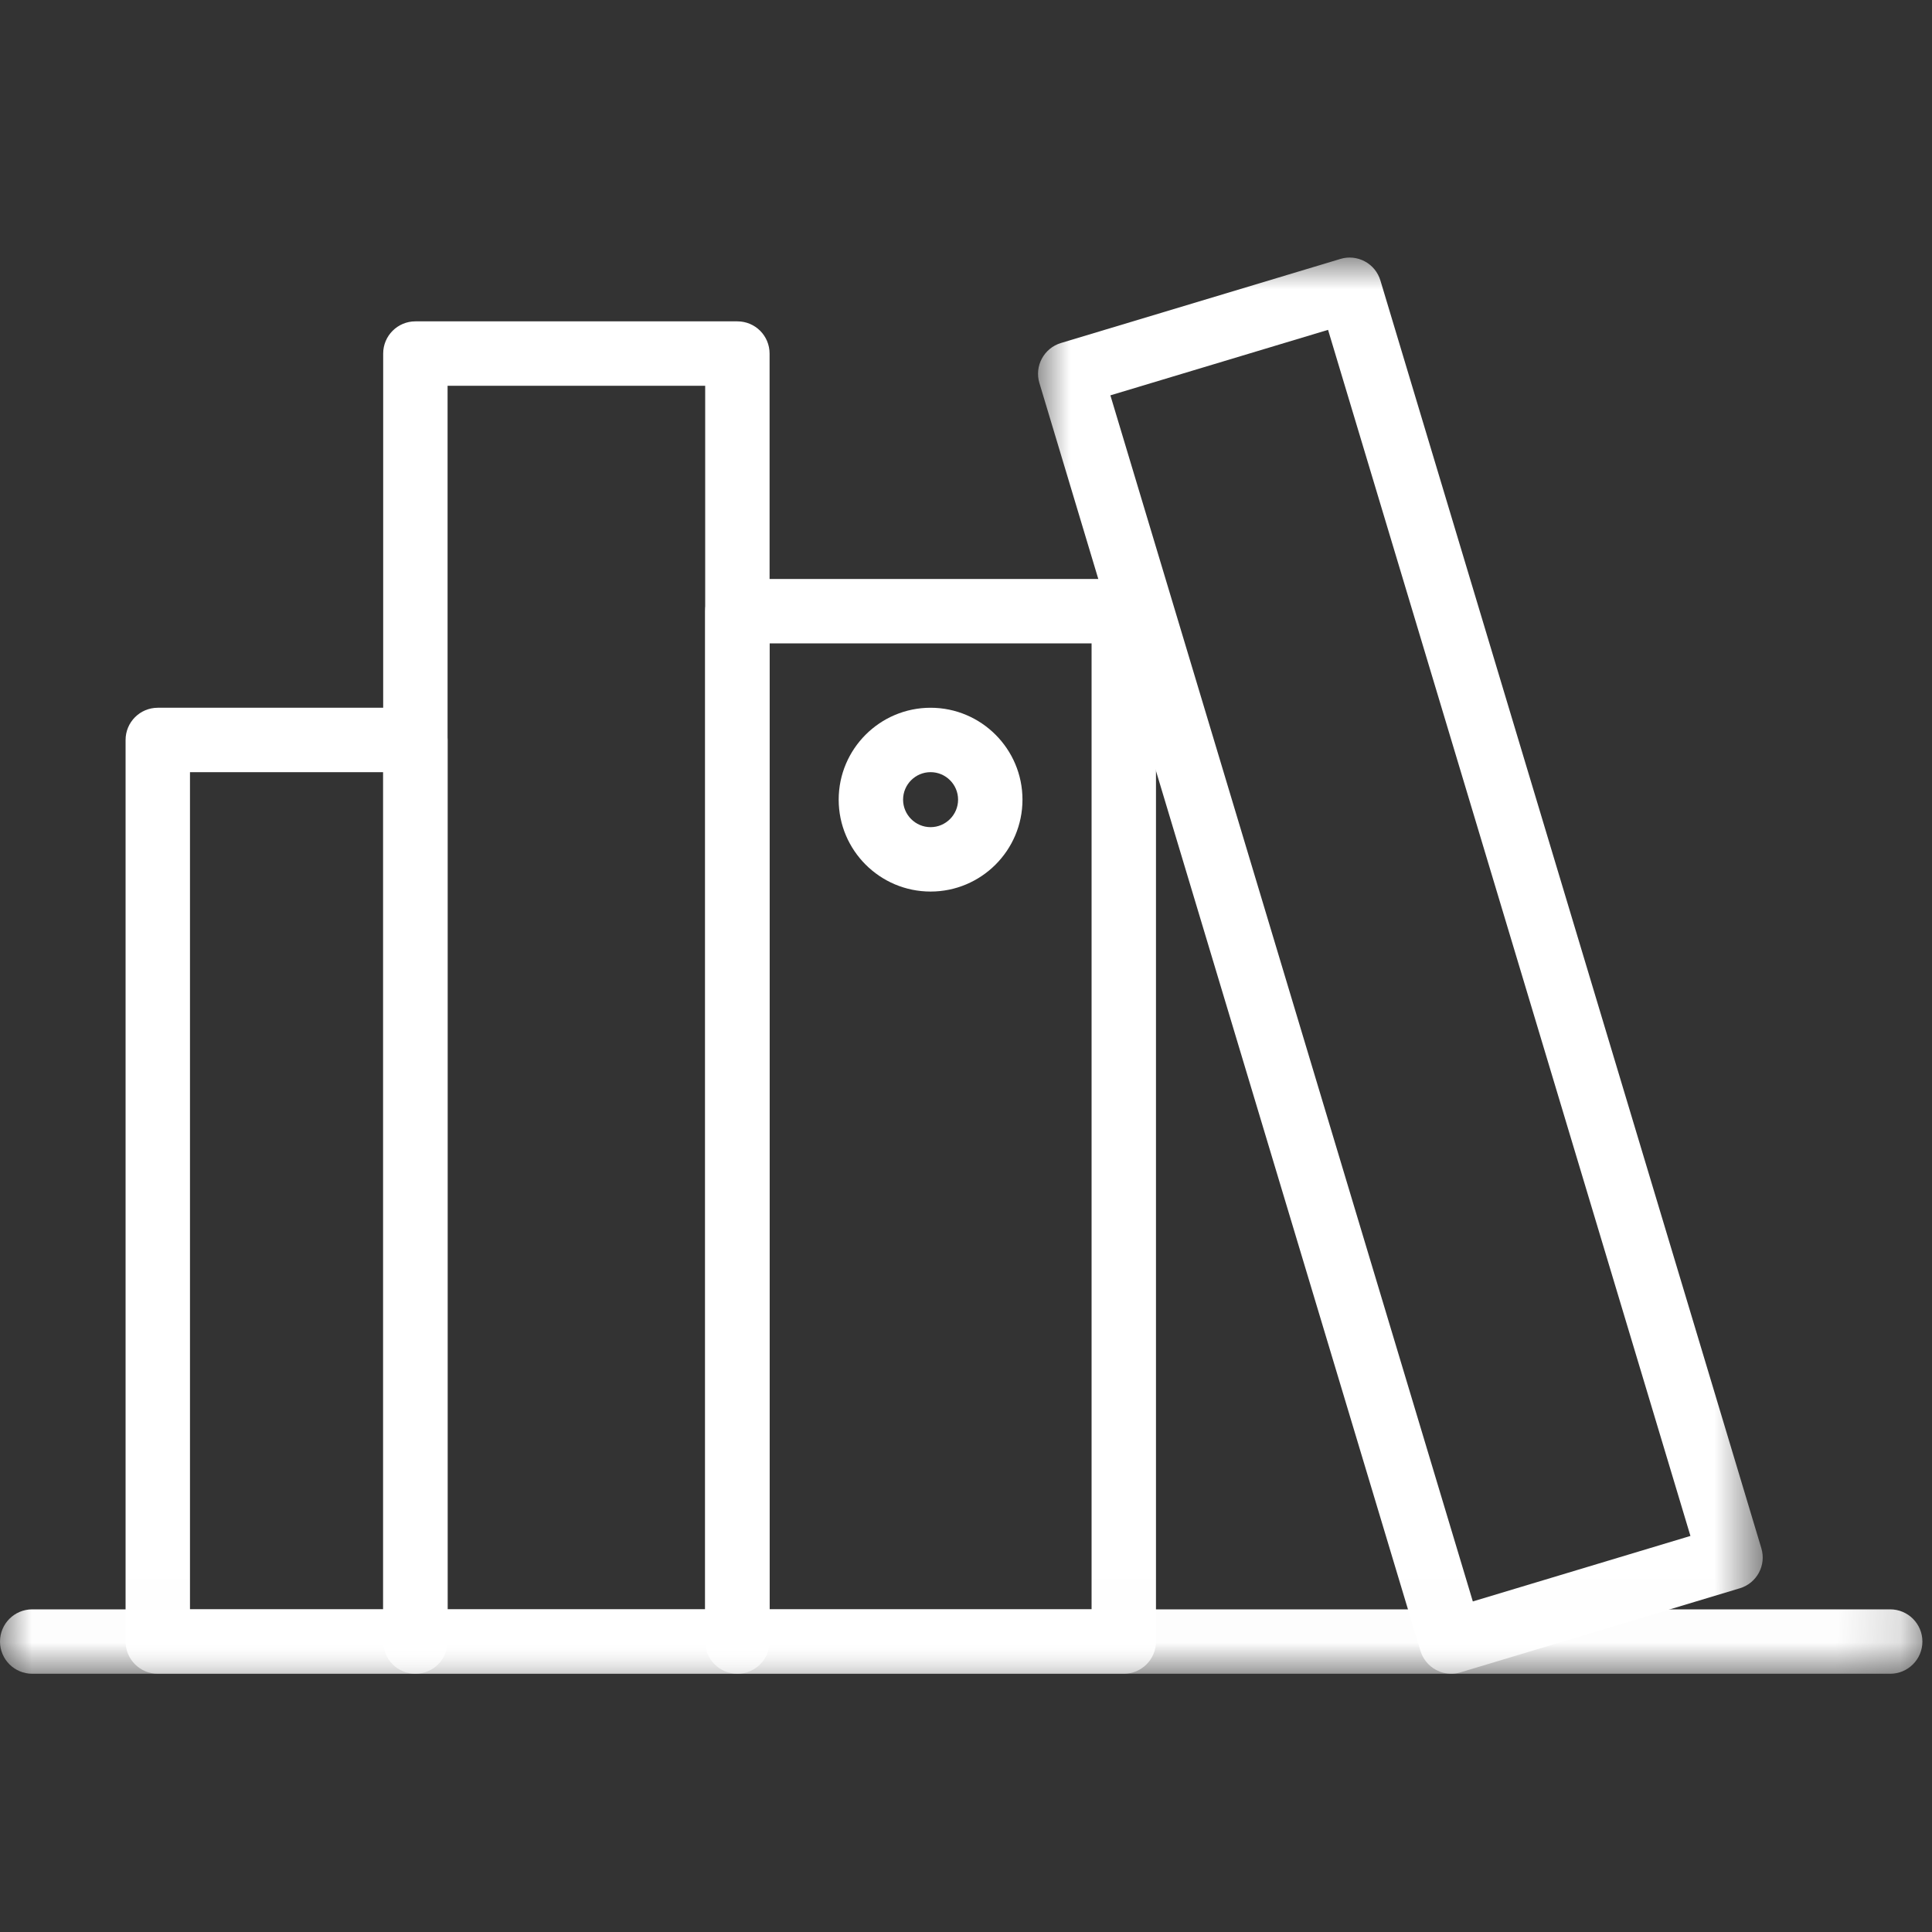 <?xml version="1.0" encoding="UTF-8"?>
<svg width="30px" height="30px" viewBox="0 0 30 30" version="1.1" xmlns="http://www.w3.org/2000/svg" xmlns:xlink="http://www.w3.org/1999/xlink">
    <rect x="0" y="0" width="30" height="30" fill="#333333" stroke="none"/>
    <title>icon_03</title>
    <defs>
        <polygon id="path-1" points="0 0 11.253 0 11.253 21.99 0 21.99"></polygon>
        <polygon id="path-3" points="0 21.99 29.851 21.99 29.851 0 0 0"></polygon>
    </defs>
    <g id="icon_03" stroke="none" stroke-width="1" fill="none" fill-rule="evenodd">
        <g id="Group-11" transform="translate(0, 4)">
            <g id="Group-3" transform="translate(16.119, 0)">
                <mask id="mask-2" fill="white">
                    <use xlink:href="#path-1"></use>
                </mask>
                <g id="Clip-2"></g>
                <path d="M1.123,2.139 L6.751,20.867 L10.13,19.85 L4.503,1.122 L1.123,2.139 Z M6.416,21.99 C6.334,21.99 6.253,21.969 6.18,21.93 C6.062,21.868 5.976,21.76 5.937,21.633 L0.021,1.948 C-0.059,1.684 0.092,1.405 0.356,1.326 L4.694,0.021 C4.819,-0.018 4.957,-0.004 5.074,0.059 C5.191,0.121 5.278,0.229 5.316,0.356 L11.231,20.041 C11.311,20.305 11.161,20.584 10.896,20.663 L6.56,21.968 C6.513,21.983 6.465,21.99 6.416,21.99 L6.416,21.99 Z" id="Fill-1" fill="#FFFFFF" mask="url(#mask-2)"></path>
            </g>
            <path d="M14.45,7.99 C14.215,7.99 14.023,8.181 14.023,8.417 C14.023,8.652 14.215,8.844 14.45,8.844 C14.685,8.844 14.877,8.652 14.877,8.417 C14.877,8.181 14.685,7.99 14.45,7.99 M14.45,9.844 C13.663,9.844 13.023,9.204 13.023,8.417 C13.023,7.63 13.663,6.99 14.45,6.99 C15.237,6.99 15.877,7.63 15.877,8.417 C15.877,9.204 15.237,9.844 14.45,9.844" id="Fill-4" fill="#FFFFFF"></path>
            <mask id="mask-4" fill="white">
                <use xlink:href="#path-3"></use>
            </mask>
            <g id="Clip-7"></g>
            <path d="M2.95,20.99 L5.95,20.99 L5.95,7.99 L2.95,7.99 L2.95,20.99 Z M6.45,21.99 L2.45,21.99 C2.174,21.99 1.95,21.766 1.95,21.49 L1.95,7.49 C1.95,7.214 2.174,6.99 2.45,6.99 L6.45,6.99 C6.727,6.99 6.95,7.214 6.95,7.49 L6.95,21.49 C6.95,21.766 6.727,21.99 6.45,21.99 L6.45,21.99 Z" id="Fill-6" fill="#FFFFFF" mask="url(#mask-4)"></path>
            <path d="M6.95,20.99 L10.95,20.99 L10.95,1.99 L6.95,1.99 L6.95,20.99 Z M11.45,21.99 L6.45,21.99 C6.174,21.99 5.95,21.766 5.95,21.49 L5.95,1.49 C5.95,1.214 6.174,0.99 6.45,0.99 L11.45,0.99 C11.727,0.99 11.95,1.214 11.95,1.49 L11.95,21.49 C11.95,21.766 11.727,21.99 11.45,21.99 L11.45,21.99 Z" id="Fill-8" fill="#FFFFFF" mask="url(#mask-4)"></path>
            <path d="M11.95,20.99 L16.95,20.99 L16.95,5.99 L11.95,5.99 L11.95,20.99 Z M17.45,21.99 L11.45,21.99 C11.174,21.99 10.95,21.766 10.95,21.49 L10.95,5.49 C10.95,5.214 11.174,4.99 11.45,4.99 L17.45,4.99 C17.727,4.99 17.95,5.214 17.95,5.49 L17.95,21.49 C17.95,21.766 17.727,21.99 17.45,21.99 L17.45,21.99 Z" id="Fill-9" fill="#FFFFFF" mask="url(#mask-4)"></path>
            <path d="M29.351,21.99 L0.5,21.99 C0.224,21.99 -0,21.766 -0,21.49 C-0,21.214 0.224,20.99 0.5,20.99 L29.351,20.99 C29.627,20.99 29.851,21.214 29.851,21.49 C29.851,21.766 29.627,21.99 29.351,21.99" id="Fill-10" fill="#FFFFFF" mask="url(#mask-4)"></path>
        </g>
    </g>
</svg>